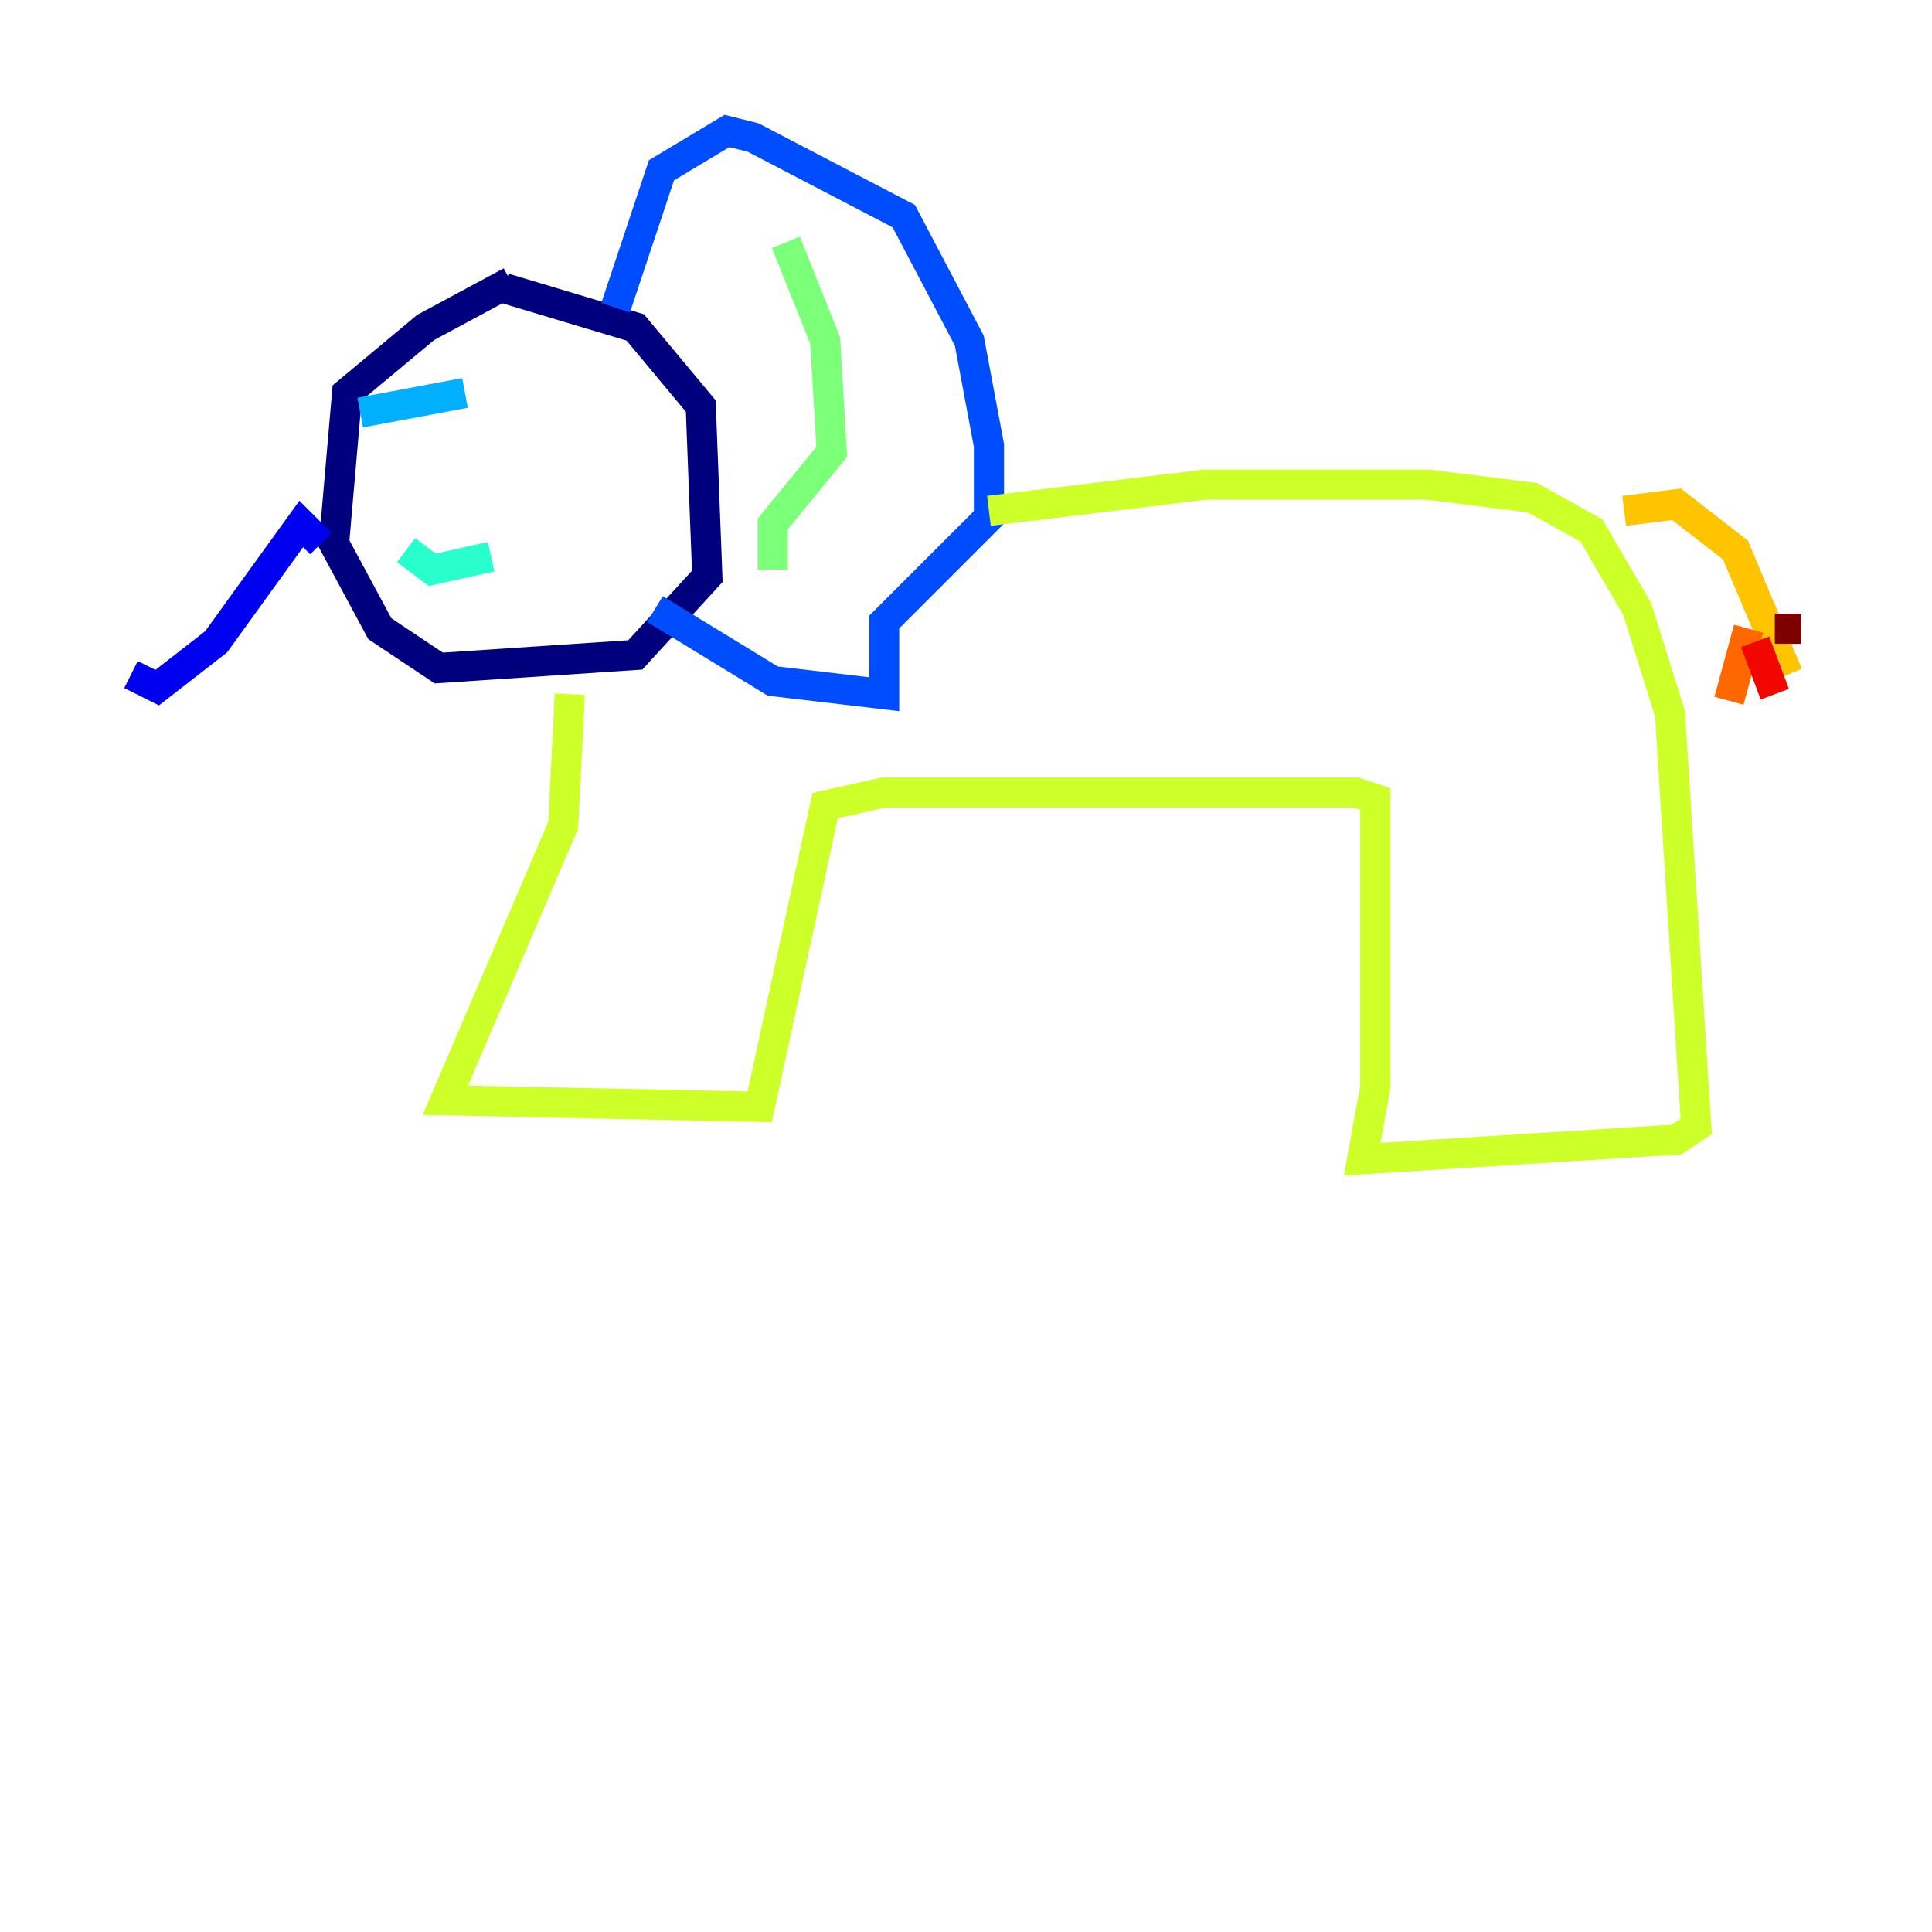 <?xml version="1.0" encoding="utf-8" ?>
<svg baseProfile="tiny" height="128" version="1.2" viewBox="0,0,128,128" width="128" xmlns="http://www.w3.org/2000/svg" xmlns:ev="http://www.w3.org/2001/xml-events" xmlns:xlink="http://www.w3.org/1999/xlink"><defs /><polyline fill="none" points="33.844,18.658 28.203,21.695 22.997,26.034 22.129,36.014 25.166,41.654 29.071,44.258 42.088,43.39 46.861,38.183 46.427,26.902 42.088,21.695 33.41,19.091" stroke="#00007f" stroke-width="2" /><polyline fill="none" points="21.261,36.014 19.959,34.712 14.319,42.522 10.414,45.559 8.678,44.691" stroke="#0000f1" stroke-width="2" /><polyline fill="none" points="40.786,20.393 43.824,11.281 48.163,8.678 49.898,9.112 59.878,14.319 64.217,22.563 65.519,29.505 65.519,34.278 58.576,41.22 58.576,45.993 51.2,45.125 43.39,40.352" stroke="#004cff" stroke-width="2" /><polyline fill="none" points="23.864,27.336 30.807,26.034" stroke="#00b0ff" stroke-width="2" /><polyline fill="none" points="26.902,36.447 28.637,37.749 32.542,36.881" stroke="#29ffcd" stroke-width="2" /><polyline fill="none" points="52.068,16.054 54.671,22.563 55.105,29.939 51.2,34.712 51.2,37.749" stroke="#7cff79" stroke-width="2" /><polyline fill="none" points="65.519,33.844 79.837,32.108 94.59,32.108 101.532,32.976 105.437,35.146 108.475,40.352 110.644,47.295 112.38,74.63 111.078,75.498 90.251,76.8 91.119,72.027 91.119,52.936 89.817,52.502 58.576,52.502 54.671,53.37 50.332,73.329 29.505,72.895 37.315,54.671 37.749,45.993" stroke="#cdff29" stroke-width="2" /><polyline fill="none" points="107.607,33.844 111.078,33.41 114.983,36.447 118.454,44.691" stroke="#ffc400" stroke-width="2" /><polyline fill="none" points="115.851,41.654 114.549,46.427" stroke="#ff6700" stroke-width="2" /><polyline fill="none" points="116.285,42.522 117.586,45.993" stroke="#f10700" stroke-width="2" /><polyline fill="none" points="117.586,41.654 119.322,41.654" stroke="#7f0000" stroke-width="2" /></svg>